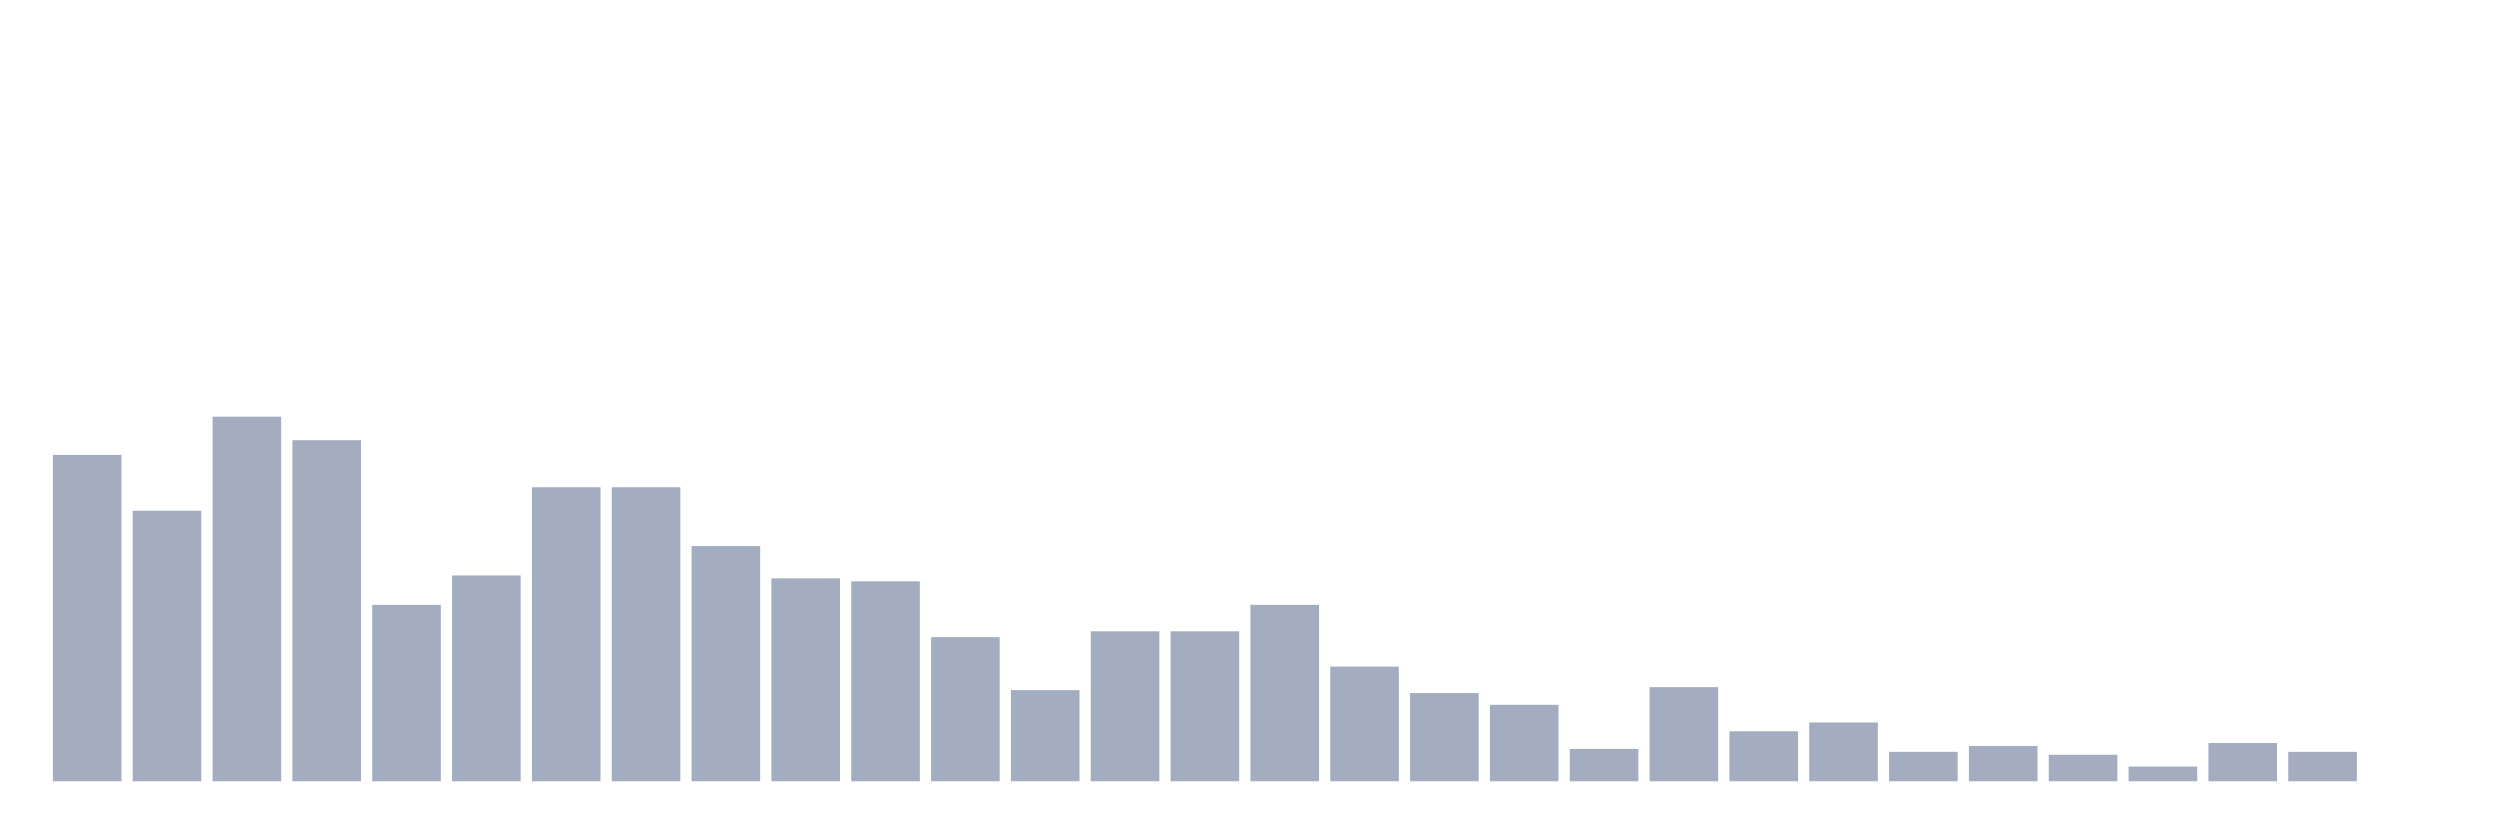 <svg xmlns="http://www.w3.org/2000/svg" viewBox="0 0 480 160"><g transform="translate(10,10)"><rect class="bar" x="0.153" width="13.175" y="77.339" height="62.661" fill="rgb(164,173,192)"></rect><rect class="bar" x="15.482" width="13.175" y="88.065" height="51.935" fill="rgb(164,173,192)"></rect><rect class="bar" x="30.81" width="13.175" y="70" height="70" fill="rgb(164,173,192)"></rect><rect class="bar" x="46.138" width="13.175" y="74.516" height="65.484" fill="rgb(164,173,192)"></rect><rect class="bar" x="61.466" width="13.175" y="106.129" height="33.871" fill="rgb(164,173,192)"></rect><rect class="bar" x="76.794" width="13.175" y="100.484" height="39.516" fill="rgb(164,173,192)"></rect><rect class="bar" x="92.123" width="13.175" y="83.548" height="56.452" fill="rgb(164,173,192)"></rect><rect class="bar" x="107.451" width="13.175" y="83.548" height="56.452" fill="rgb(164,173,192)"></rect><rect class="bar" x="122.779" width="13.175" y="94.839" height="45.161" fill="rgb(164,173,192)"></rect><rect class="bar" x="138.107" width="13.175" y="101.048" height="38.952" fill="rgb(164,173,192)"></rect><rect class="bar" x="153.436" width="13.175" y="101.613" height="38.387" fill="rgb(164,173,192)"></rect><rect class="bar" x="168.764" width="13.175" y="112.339" height="27.661" fill="rgb(164,173,192)"></rect><rect class="bar" x="184.092" width="13.175" y="122.5" height="17.5" fill="rgb(164,173,192)"></rect><rect class="bar" x="199.42" width="13.175" y="111.21" height="28.79" fill="rgb(164,173,192)"></rect><rect class="bar" x="214.748" width="13.175" y="111.21" height="28.79" fill="rgb(164,173,192)"></rect><rect class="bar" x="230.077" width="13.175" y="106.129" height="33.871" fill="rgb(164,173,192)"></rect><rect class="bar" x="245.405" width="13.175" y="117.984" height="22.016" fill="rgb(164,173,192)"></rect><rect class="bar" x="260.733" width="13.175" y="123.065" height="16.935" fill="rgb(164,173,192)"></rect><rect class="bar" x="276.061" width="13.175" y="125.323" height="14.677" fill="rgb(164,173,192)"></rect><rect class="bar" x="291.39" width="13.175" y="133.79" height="6.21" fill="rgb(164,173,192)"></rect><rect class="bar" x="306.718" width="13.175" y="121.935" height="18.065" fill="rgb(164,173,192)"></rect><rect class="bar" x="322.046" width="13.175" y="130.403" height="9.597" fill="rgb(164,173,192)"></rect><rect class="bar" x="337.374" width="13.175" y="128.71" height="11.29" fill="rgb(164,173,192)"></rect><rect class="bar" x="352.702" width="13.175" y="134.355" height="5.645" fill="rgb(164,173,192)"></rect><rect class="bar" x="368.031" width="13.175" y="133.226" height="6.774" fill="rgb(164,173,192)"></rect><rect class="bar" x="383.359" width="13.175" y="134.919" height="5.081" fill="rgb(164,173,192)"></rect><rect class="bar" x="398.687" width="13.175" y="137.177" height="2.823" fill="rgb(164,173,192)"></rect><rect class="bar" x="414.015" width="13.175" y="132.661" height="7.339" fill="rgb(164,173,192)"></rect><rect class="bar" x="429.344" width="13.175" y="134.355" height="5.645" fill="rgb(164,173,192)"></rect><rect class="bar" x="444.672" width="13.175" y="140" height="0" fill="rgb(164,173,192)"></rect></g></svg>